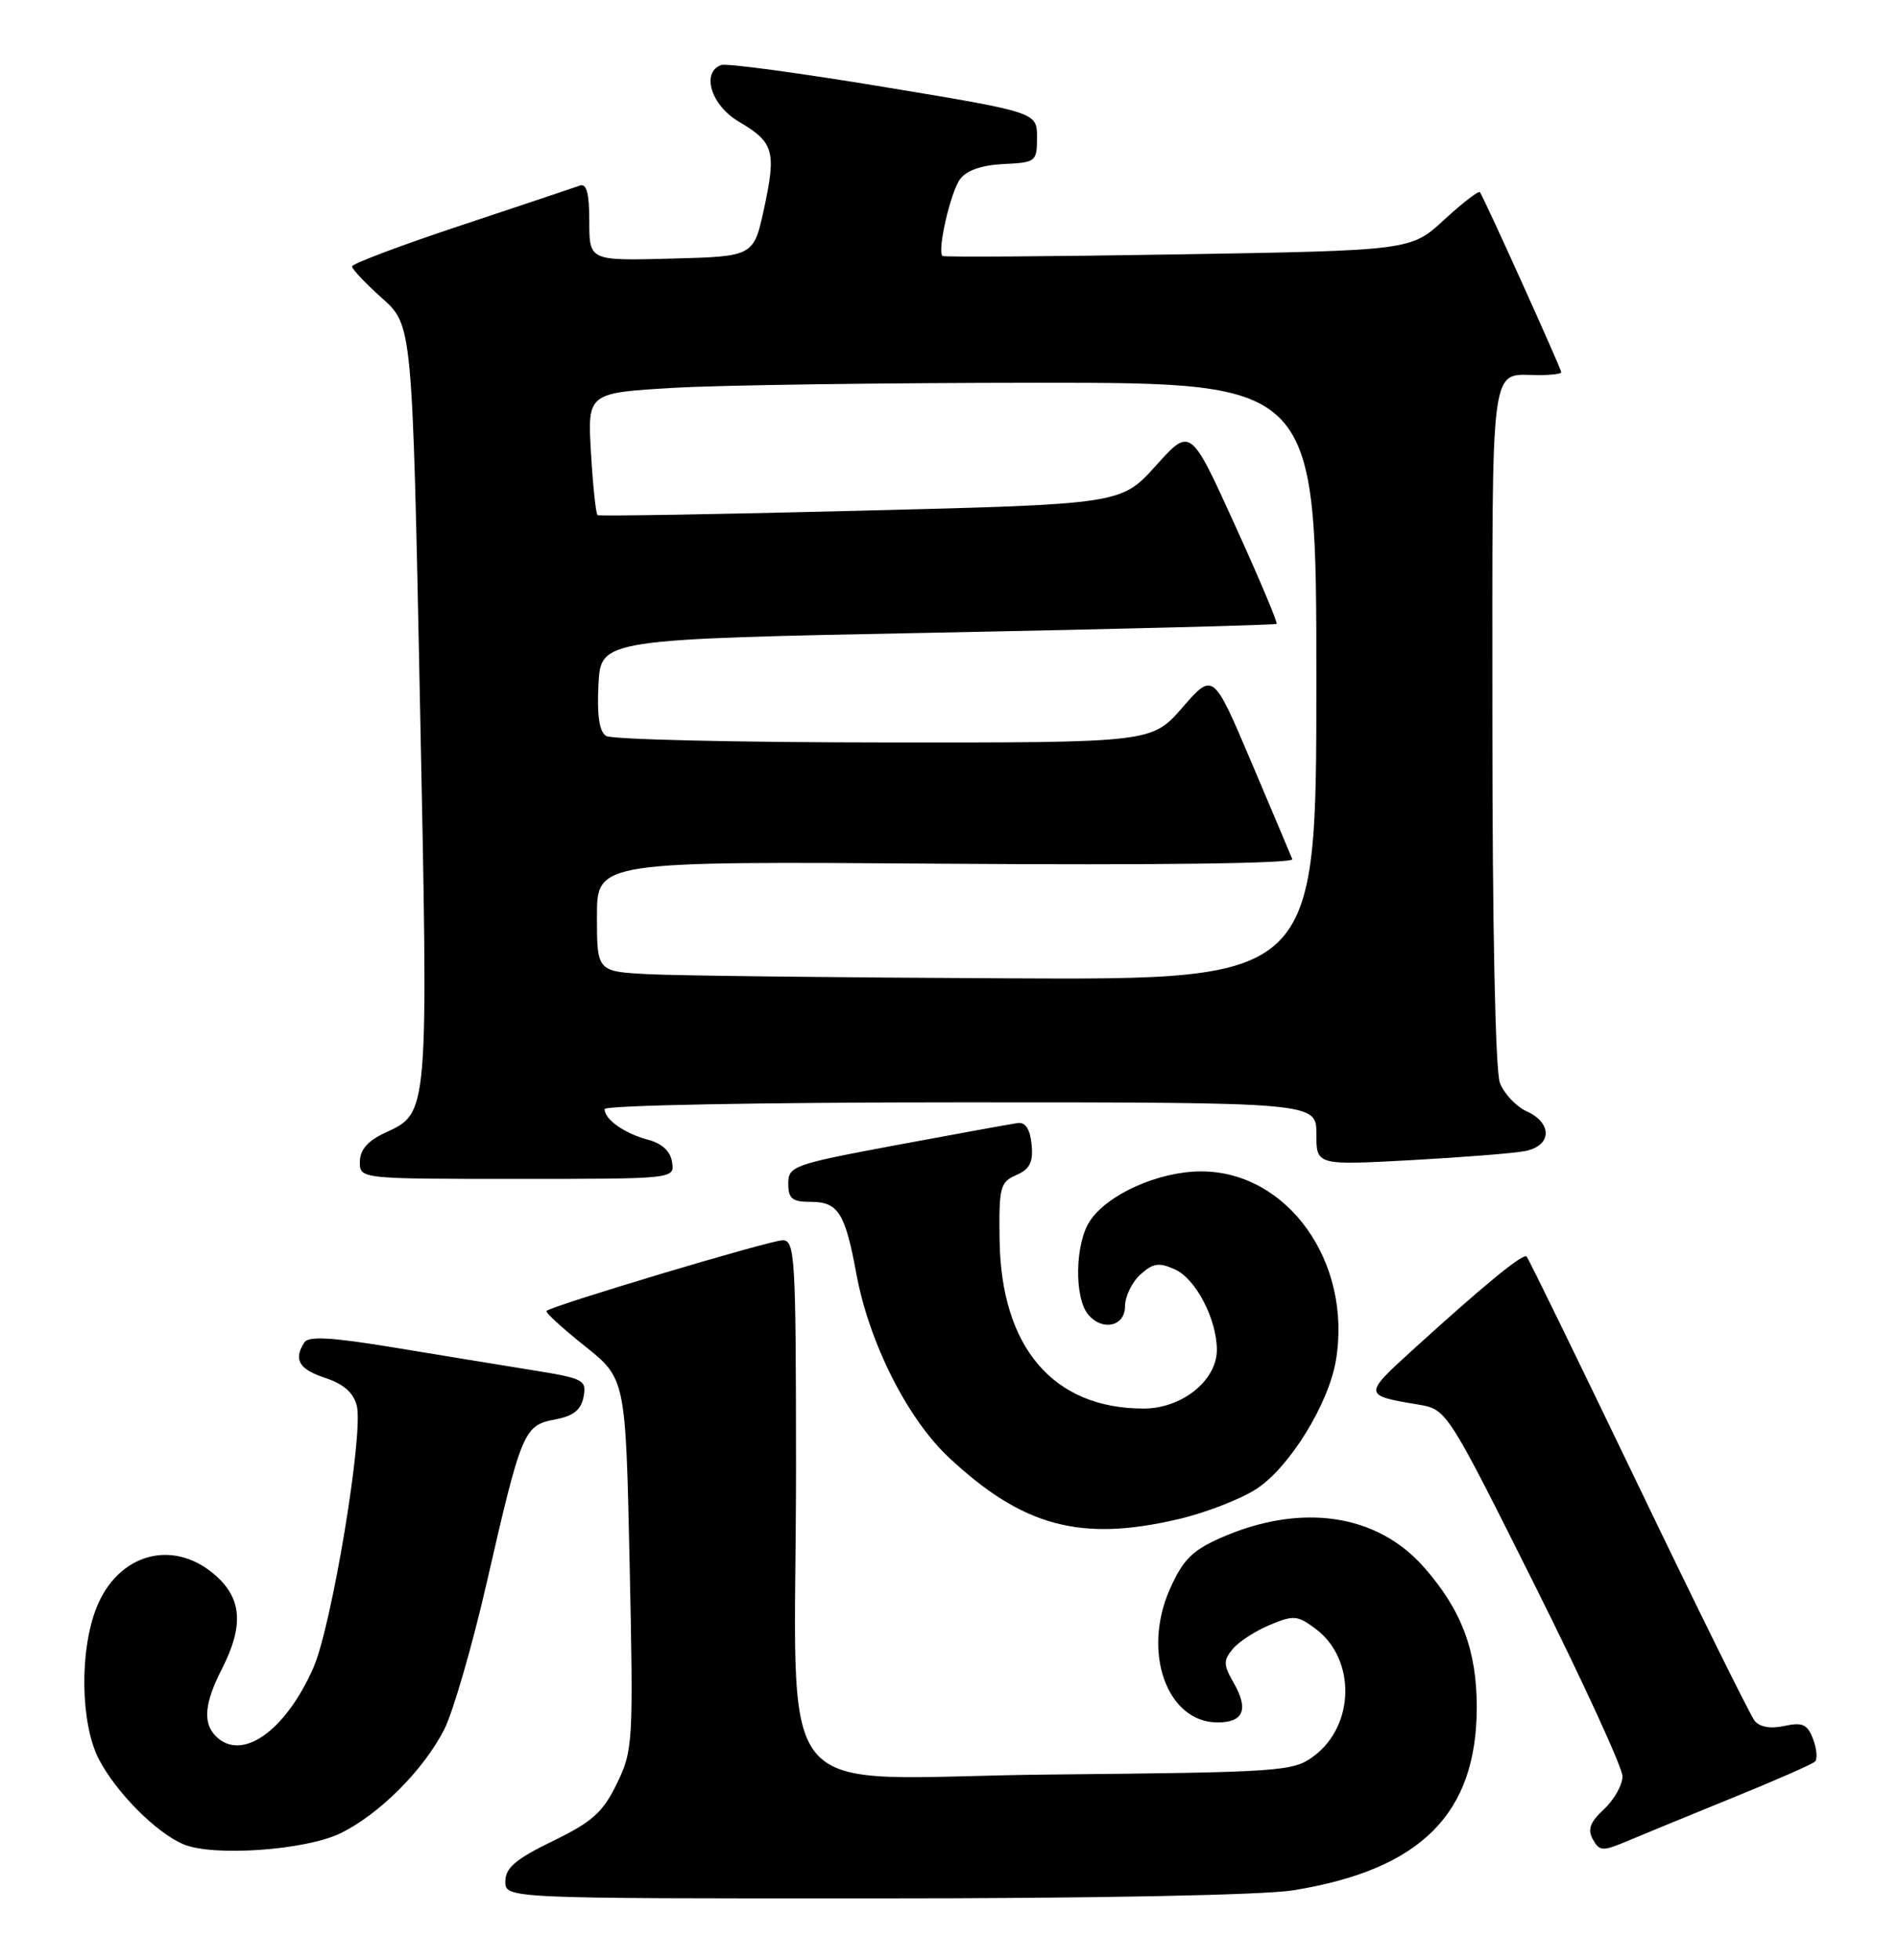 <?xml version="1.0" encoding="UTF-8" standalone="no"?>
<!DOCTYPE svg PUBLIC "-//W3C//DTD SVG 1.1//EN" "http://www.w3.org/Graphics/SVG/1.1/DTD/svg11.dtd" >
<svg xmlns="http://www.w3.org/2000/svg" xmlns:xlink="http://www.w3.org/1999/xlink" version="1.1" viewBox="0 0 248 256">
 <g >
 <path fill="currentColor"
d=" M 168.99 246.93 C 185.66 244.23 192.96 236.94 192.96 223.00 C 192.96 215.59 190.97 210.31 186.08 204.75 C 179.91 197.71 169.94 196.28 159.46 200.91 C 155.76 202.55 154.54 203.79 152.85 207.61 C 149.20 215.85 152.49 225.00 159.09 225.00 C 162.50 225.00 163.19 223.30 161.19 219.82 C 159.85 217.48 159.83 216.91 161.07 215.41 C 161.86 214.46 164.03 213.05 165.91 212.27 C 169.01 210.97 169.54 211.01 171.90 212.77 C 177.17 216.71 177.06 225.37 171.67 229.40 C 168.97 231.41 167.56 231.51 137.08 231.81 C 99.84 232.18 104.02 237.25 104.01 191.75 C 104.00 164.08 103.88 162.00 102.25 162.02 C 100.58 162.03 72.10 170.56 71.41 171.25 C 71.23 171.44 73.48 173.50 76.42 175.84 C 81.75 180.10 81.75 180.10 82.27 204.30 C 82.77 227.70 82.71 228.65 80.60 233.00 C 78.77 236.76 77.39 237.99 72.23 240.50 C 67.40 242.84 66.05 243.99 66.03 245.75 C 66.00 248.00 66.00 248.00 114.25 247.99 C 143.24 247.99 165.09 247.56 168.99 246.93 Z  M 44.47 239.49 C 49.53 237.03 55.33 231.24 58.04 225.93 C 59.20 223.64 61.72 214.96 63.62 206.64 C 68.14 186.93 68.45 186.19 72.51 185.43 C 74.92 184.98 75.92 184.19 76.25 182.47 C 76.67 180.27 76.27 180.06 69.60 178.99 C 65.69 178.36 57.55 177.03 51.50 176.03 C 43.37 174.69 40.31 174.51 39.77 175.36 C 38.32 177.61 39.05 178.86 42.50 180.00 C 44.90 180.79 46.20 181.94 46.62 183.64 C 47.53 187.24 43.34 212.44 40.94 217.88 C 37.27 226.18 31.57 230.17 28.20 226.80 C 26.48 225.08 26.71 222.48 29.00 218.00 C 31.92 212.27 31.61 208.69 27.92 205.59 C 22.45 200.99 15.41 203.01 12.62 209.98 C 10.37 215.61 10.51 225.13 12.91 229.79 C 15.15 234.13 20.44 239.45 24.00 240.93 C 27.88 242.55 39.91 241.70 44.47 239.49 Z  M 226.50 234.80 C 232.00 232.57 236.79 230.46 237.15 230.12 C 237.50 229.78 237.39 228.45 236.90 227.17 C 236.16 225.24 235.52 224.95 233.16 225.46 C 231.37 225.86 229.93 225.61 229.27 224.79 C 228.70 224.08 221.85 210.24 214.06 194.03 C 206.27 177.83 199.71 164.37 199.47 164.14 C 199.01 163.68 193.90 167.87 184.50 176.42 C 178.14 182.20 178.15 182.29 185.27 183.47 C 189.04 184.10 189.04 184.10 200.52 207.04 C 206.83 219.66 212.00 230.91 212.00 232.04 C 212.00 233.17 210.91 235.10 209.59 236.33 C 207.76 238.03 207.41 238.98 208.13 240.28 C 209.02 241.86 209.38 241.87 212.80 240.43 C 214.83 239.57 221.00 237.04 226.50 234.80 Z  M 154.00 198.44 C 157.57 197.61 162.18 195.81 164.23 194.46 C 168.52 191.63 173.59 183.41 174.55 177.73 C 176.72 164.86 168.21 152.96 156.86 153.02 C 151.33 153.05 144.67 156.04 142.39 159.53 C 140.47 162.46 140.34 169.50 142.18 171.71 C 144.02 173.93 147.00 173.28 147.00 170.65 C 147.00 169.37 147.90 167.49 149.00 166.50 C 150.68 164.98 151.43 164.88 153.56 165.84 C 156.26 167.08 159.00 172.35 159.00 176.33 C 159.00 180.34 154.43 184.00 149.43 184.00 C 137.63 184.00 130.81 176.02 130.61 162.01 C 130.51 155.09 130.68 154.42 132.79 153.50 C 134.57 152.72 135.02 151.83 134.79 149.50 C 134.60 147.52 133.99 146.57 133.00 146.70 C 132.18 146.81 125.09 148.10 117.25 149.56 C 103.64 152.10 103.00 152.33 103.00 154.61 C 103.00 156.59 103.51 157.00 105.96 157.00 C 109.52 157.00 110.43 158.44 111.90 166.42 C 113.56 175.40 118.56 185.32 123.99 190.40 C 133.64 199.42 141.21 201.45 154.00 198.44 Z  M 87.82 151.82 C 87.61 150.40 86.51 149.37 84.69 148.89 C 81.59 148.06 79.00 146.24 79.00 144.88 C 79.00 144.39 99.49 144.00 125.50 144.00 C 172.00 144.00 172.00 144.00 172.00 148.11 C 172.00 152.22 172.00 152.22 184.25 151.56 C 190.99 151.19 197.74 150.66 199.25 150.37 C 202.77 149.69 202.90 146.73 199.48 145.17 C 198.09 144.54 196.52 142.86 195.98 141.45 C 195.39 139.90 195.00 121.07 195.00 94.54 C 195.00 45.81 194.57 49.00 201.08 49.00 C 202.69 49.00 204.00 48.84 204.00 48.63 C 204.00 48.17 193.82 25.64 193.37 25.10 C 193.19 24.89 191.09 26.51 188.70 28.71 C 184.35 32.72 184.35 32.72 153.93 33.23 C 137.19 33.51 123.34 33.60 123.15 33.44 C 122.43 32.82 124.19 25.12 125.44 23.41 C 126.28 22.26 128.26 21.57 131.12 21.43 C 135.36 21.23 135.50 21.11 135.50 17.95 C 135.50 14.67 135.50 14.67 115.50 11.36 C 104.50 9.54 94.94 8.25 94.25 8.49 C 91.58 9.44 92.91 13.75 96.52 15.88 C 101.12 18.59 101.45 19.72 99.84 27.22 C 98.48 33.50 98.48 33.50 87.74 33.78 C 77.00 34.07 77.00 34.07 77.00 28.93 C 77.00 25.24 76.65 23.92 75.75 24.25 C 75.06 24.50 68.09 26.83 60.25 29.44 C 52.41 32.04 46.00 34.45 46.00 34.81 C 46.00 35.16 47.77 37.03 49.94 38.97 C 53.88 42.50 53.88 42.50 54.88 91.99 C 55.98 146.10 56.04 145.32 50.27 148.00 C 48.05 149.03 47.04 150.20 47.02 151.75 C 47.00 154.00 47.00 154.00 67.57 154.00 C 88.14 154.00 88.14 154.00 87.82 151.82 Z  M 84.75 127.26 C 78.00 126.91 78.00 126.91 78.00 119.70 C 78.00 112.50 78.00 112.50 123.61 112.83 C 151.10 113.03 169.08 112.80 168.86 112.24 C 168.66 111.74 166.25 106.03 163.51 99.57 C 158.52 87.81 158.52 87.81 154.51 92.41 C 150.50 97.02 150.50 97.02 115.50 96.99 C 96.25 96.98 79.91 96.60 79.20 96.14 C 78.30 95.57 77.99 93.46 78.20 89.41 C 78.50 83.50 78.50 83.50 122.50 82.64 C 146.70 82.17 166.64 81.65 166.81 81.50 C 166.97 81.35 164.51 75.50 161.33 68.52 C 155.55 55.81 155.55 55.81 151.03 60.83 C 146.50 65.86 146.50 65.86 112.50 66.71 C 93.80 67.19 78.31 67.44 78.08 67.29 C 77.86 67.13 77.47 63.47 77.22 59.16 C 76.76 51.32 76.76 51.32 88.13 50.66 C 94.38 50.30 115.81 50.01 135.75 50.00 C 172.00 50.00 172.00 50.00 172.00 89.00 C 172.00 128.00 172.00 128.00 131.75 127.80 C 109.61 127.70 88.46 127.45 84.75 127.26 Z "/>
</g>
</svg>